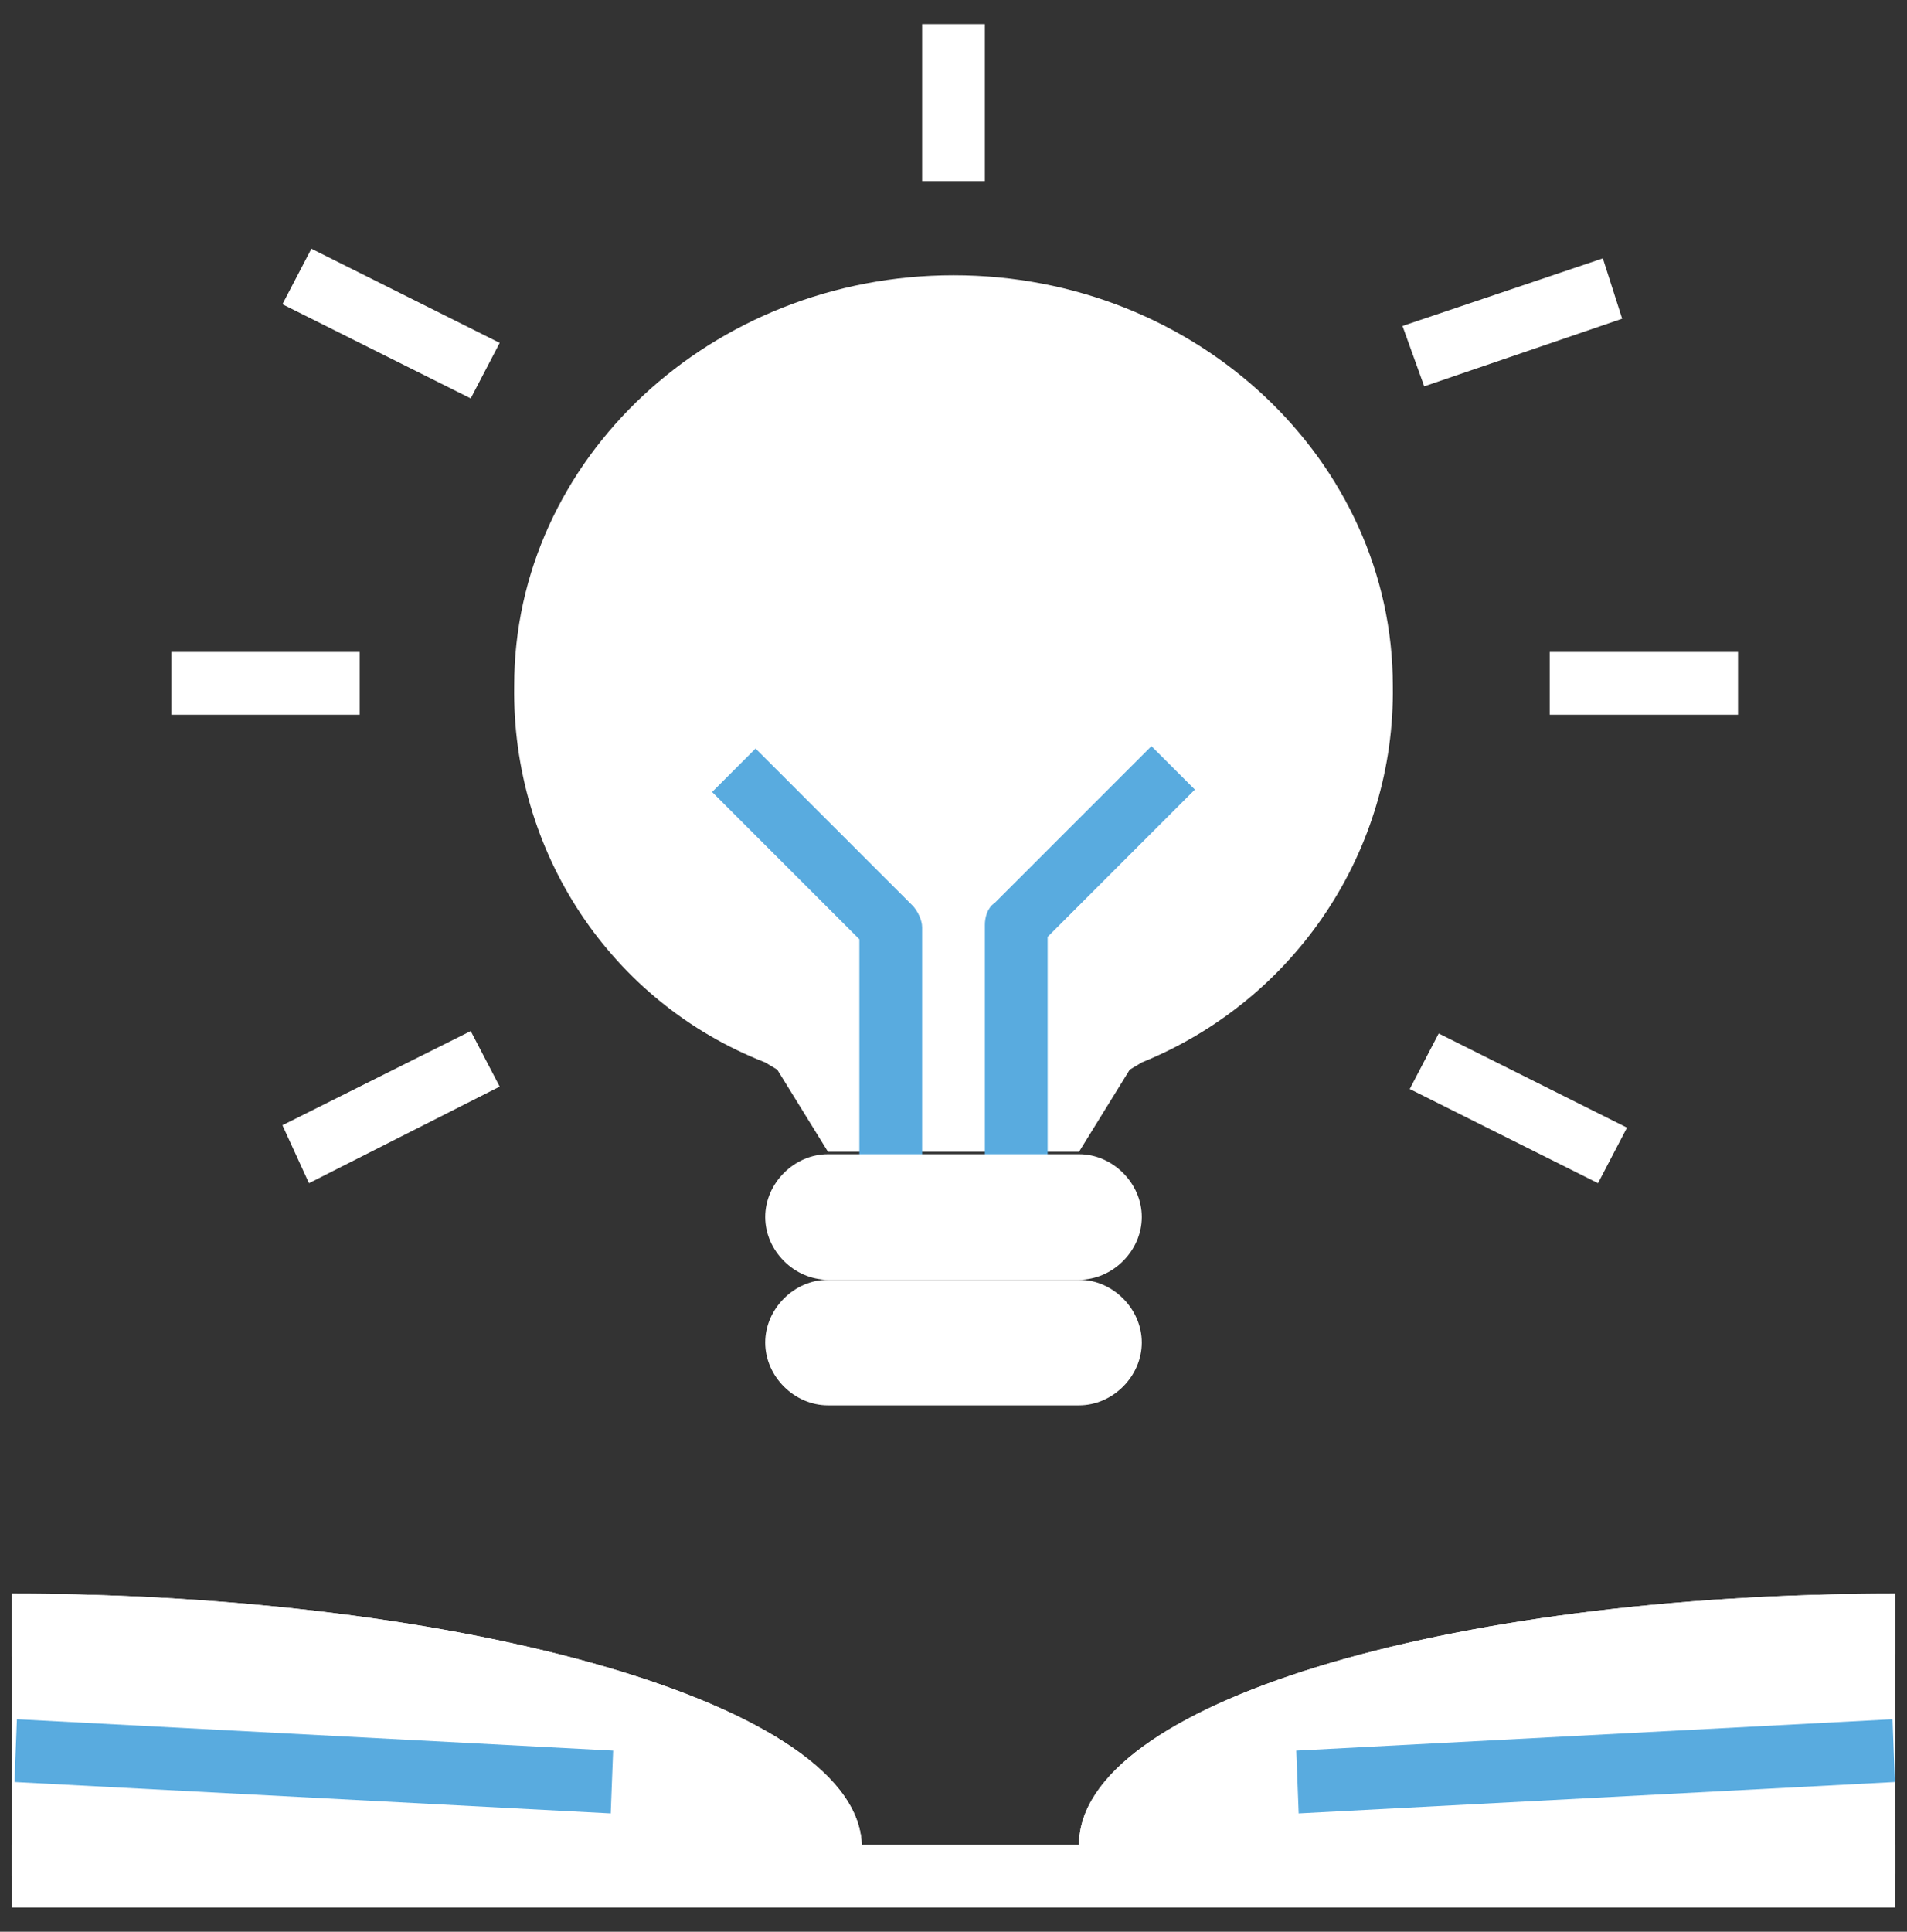 <?xml version="1.0" encoding="utf-8"?>
<!-- Generator: Adobe Illustrator 21.0.2, SVG Export Plug-In . SVG Version: 6.00 Build 0)  -->
<svg version="1.1" id="Layer_1" xmlns="http://www.w3.org/2000/svg" xmlns:xlink="http://www.w3.org/1999/xlink" x="0px" y="0px"
	 viewBox="0 0 79 80" style="enable-background:new 0 0 79 80;" xml:space="preserve">
<rect x="0" y="0" width="79" height="80" fill="#333333" stroke="none"/>
<style type="text/css">
	.st0{fill:#FFFFFF;}
	.st1{fill:#59ABDF;}
</style>
<g>
	<g>
		<path class="st0" d="M44.7,76.4v1.2h33.8V66C59.8,66,44.7,70.6,44.7,76.4z"/>
		<path class="st0" d="M0.5,66v11.7h35.2v-1.2C35.7,70.6,19.2,66,0.5,66z"/>
	</g>
	<path class="st0" d="M39.5,11.4c-10,0-18.2,7.6-18.2,17c-0.1,6.9,4,13.1,10.4,15.6l0.5,0.3l2.1,3.4h10.4l2.1-3.4l0.5-0.3
		c6.4-2.6,10.5-8.8,10.4-15.6C57.7,19.1,49.6,11.4,39.5,11.4L39.5,11.4z"/>
	<g>
		<path class="st1" d="M38.2,50h-2.6V38.9l-6.1-6.1l1.8-1.8l6.5,6.5c0.2,0.2,0.4,0.6,0.4,0.9L38.2,50z"/>
		<path class="st1" d="M43.4,50h-2.6V38.3c0-0.3,0.1-0.7,0.4-0.9l6.5-6.5l1.8,1.8l-6.1,6.1V50z"/>
	</g>
	<path class="st0" d="M34.3,47.8h10.4c1.4,0,2.6,1.2,2.6,2.6l0,0c0,1.4-1.2,2.6-2.6,2.6H34.3c-1.4,0-2.6-1.2-2.6-2.6l0,0
		C31.7,49,32.9,47.8,34.3,47.8z"/>
	<g>
		<path class="st0" d="M44.7,76.4v1.2H45c2.1-5.2,16.3-9.1,33.5-9.1V66C59.8,66,44.7,70.6,44.7,76.4z"/>
		<path class="st0" d="M0.5,66v2.6c17.2,0,32.5,3.9,34.9,9.1h0.3v-1.2C35.7,70.6,19.2,66,0.5,66z"/>
	</g>
	<path class="st0" d="M34.3,53h10.4c1.4,0,2.6,1.2,2.6,2.6l0,0c0,1.4-1.2,2.6-2.6,2.6H34.3c-1.4,0-2.6-1.2-2.6-2.6l0,0
		C31.7,54.2,32.9,53,34.3,53z"/>
	<g>
		<path class="st0" d="M11.7,12.6l1.2-2.3l7.8,3.9l-1.2,2.3L11.7,12.6z"/>
		<path class="st0" d="M58.1,13.5l8.3-2.8l0.8,2.5L59,16L58.1,13.5z"/>
		<path class="st0" d="M7.1,27h7.8v2.6H7.1L7.1,27z"/>
		<path class="st0" d="M64.2,27H72v2.6h-7.8V27z"/>
		<path class="st0" d="M11.7,46.6l7.8-3.9l1.2,2.3L12.8,49L11.7,46.6z"/>
		<path class="st0" d="M58.4,45.1l1.2-2.3l7.8,3.9L66.2,49L58.4,45.1z"/>
		<path class="st0" d="M38.2,1h2.6v6.5h-2.6V1z"/>
	</g>
	<path class="st0" d="M0.5,76.4h78V79h-78V76.4z"/>
	<g>
		<path class="st1" d="M0.6,73.8l0.1-2.6l24.7,1.3l-0.1,2.6L0.6,73.8z"/>
		<path class="st1" d="M53.7,72.5l24.7-1.3l0.1,2.6l-24.7,1.3L53.7,72.5z"/>
	</g>
</g>
</svg>
